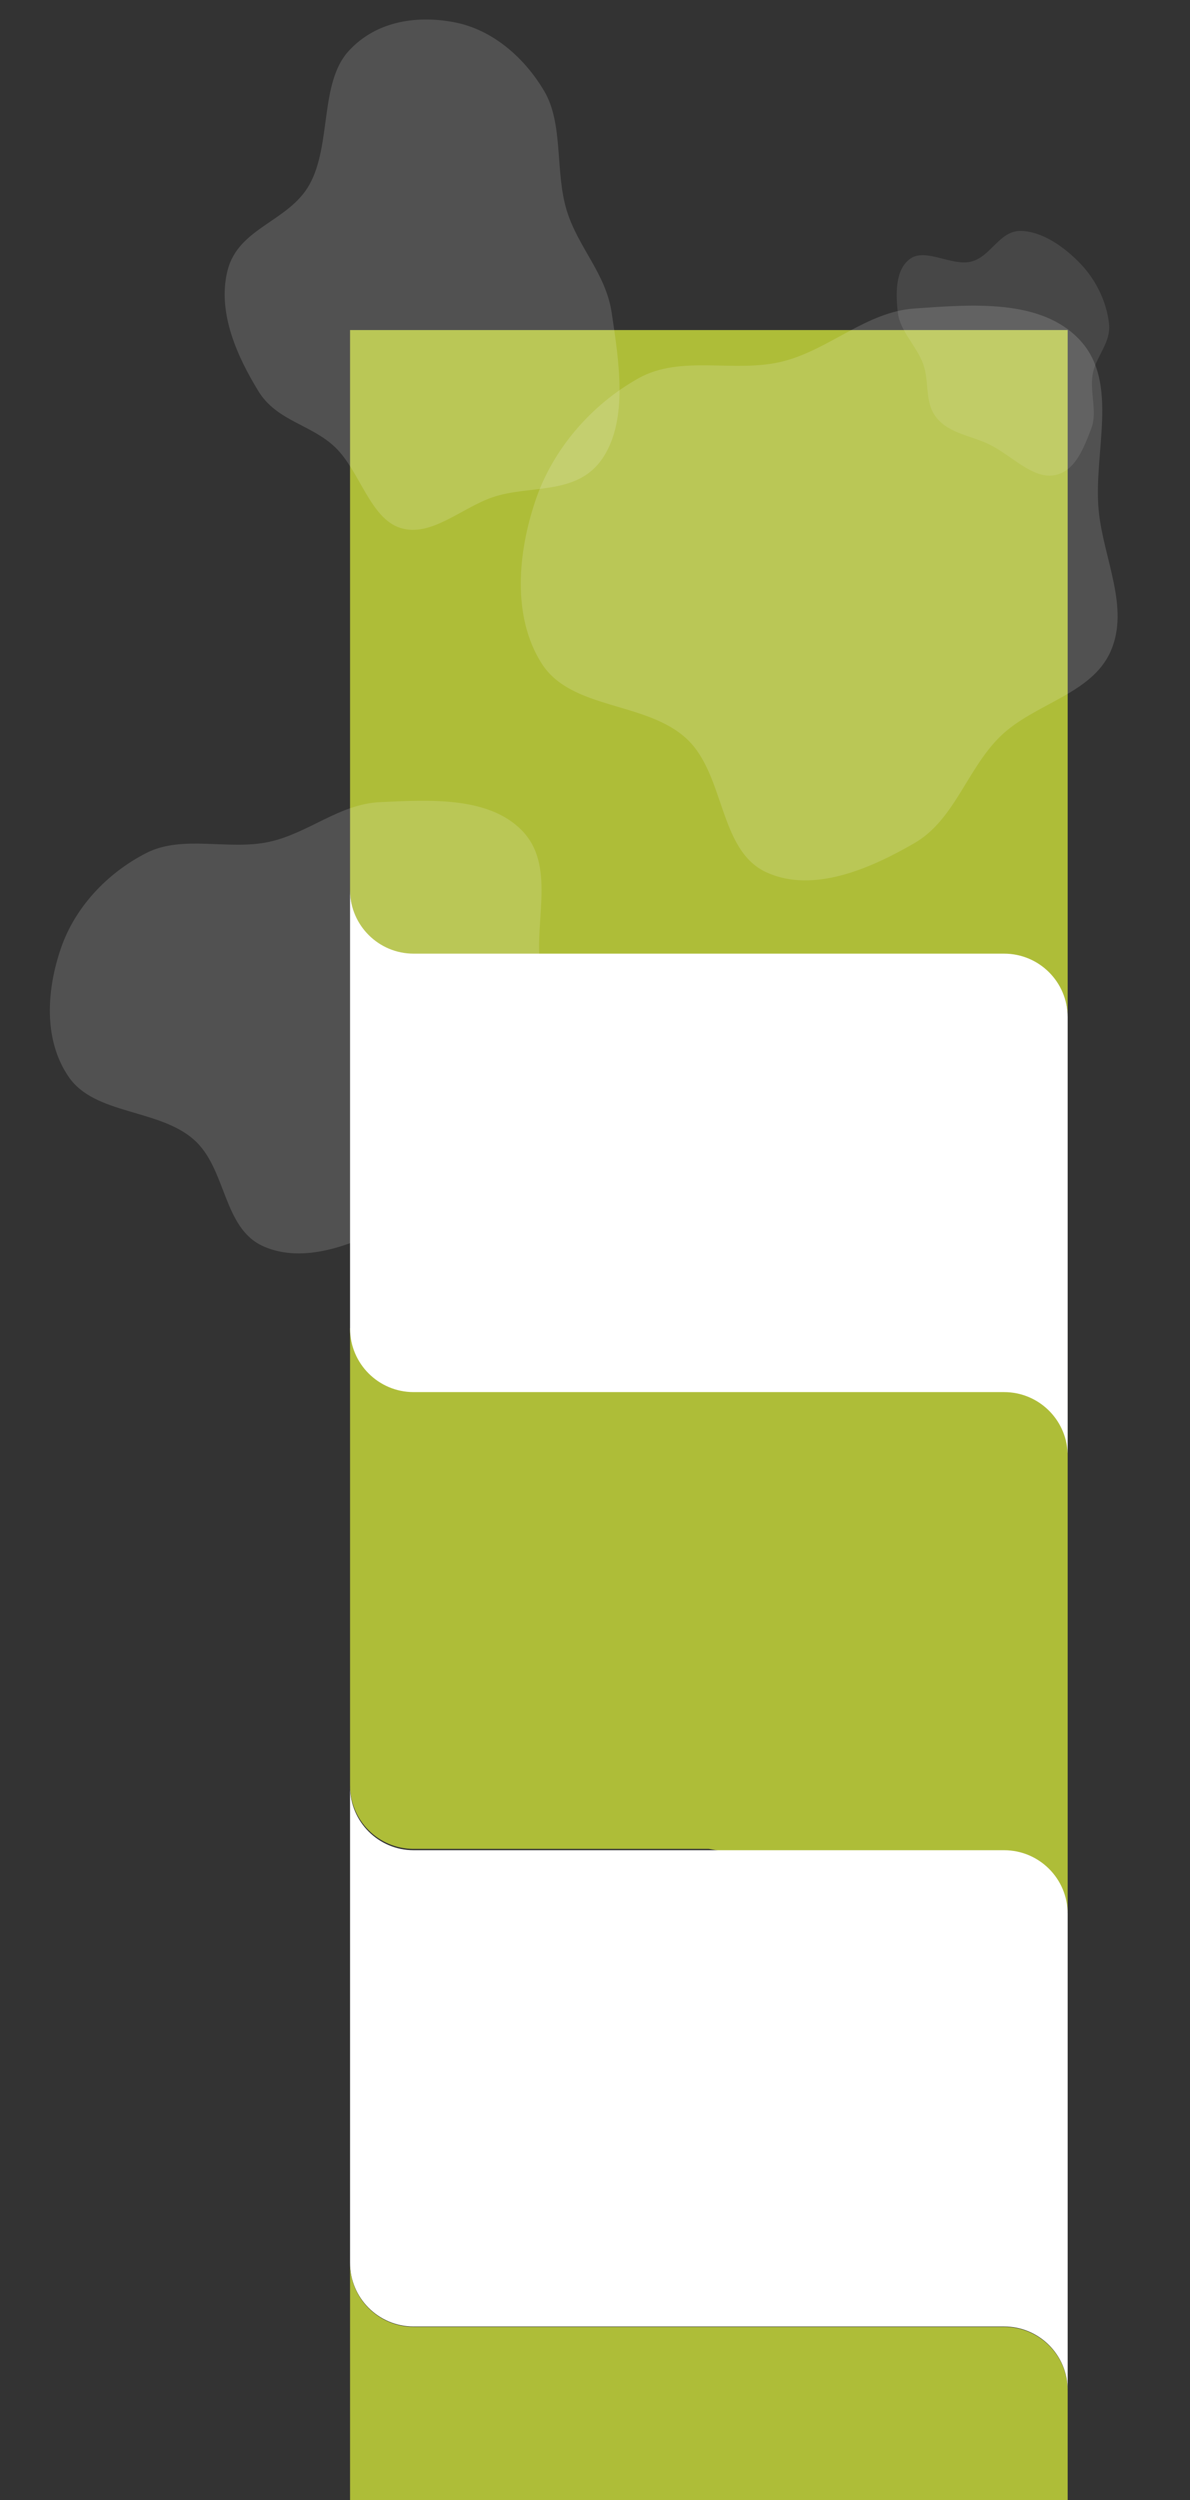 <svg width="2247" height="4719" viewBox="0 0 2247 4719" fill="none" xmlns="http://www.w3.org/2000/svg">
<rect x="0" y="0" width="2247" height="4719" fill="#333333" stroke="none"/>
<path fill-rule="evenodd" clip-rule="evenodd" d="M2016 623H661V1681C661 1747.27 714.726 1801 781 1801H1338.5H1896C1962.27 1801 2016 1854.73 2016 1921V623Z" fill="#AEBD38"/>
<path fill-rule="evenodd" clip-rule="evenodd" d="M2016 2507H661V3369.71C661 3435.98 714.726 3489.71 781 3489.71H1338.5L1415.35 3503.24H1896C1957.4 3503.24 2008.04 3549.36 2015.15 3608.85L2016 3609V2507Z" fill="#AEBD38"/>
<path fill-rule="evenodd" clip-rule="evenodd" d="M661 4273H661.004C661.541 4338.81 715.059 4392 781 4392H1338.5H1896C1962.27 4392 2016 4445.73 2016 4512V4719H661V4273Z" fill="#AEBD38"/>
<path fill-rule="evenodd" clip-rule="evenodd" d="M661.004 1681H661V2507.57C661 2573.79 714.632 2627.48 780.827 2627.57H1896C1960.56 2627.57 2013.22 2678.56 2015.89 2742.46L2016 2742.48V1920C2016 1853.73 1962.27 1800 1896 1800H1338.5H781C715.059 1800 661.541 1746.81 661.004 1681Z" fill="white"/>
<path fill-rule="evenodd" clip-rule="evenodd" d="M661 3372.26V4271.19C661 4337.46 714.726 4391.19 781 4391.19H1338.5H1896C1962.27 4391.19 2016 4444.91 2016 4511.19V3612.26C2016 3545.99 1962.27 3492.26 1896 3492.26H1338.5H781C714.726 3492.26 661 3438.53 661 3372.26Z" fill="white"/>
<path fill-rule="evenodd" clip-rule="evenodd" d="M1155.08 590.746C1168.38 680.458 1186.43 790.12 1139.1 863.106C1091.25 936.876 1000.62 914.04 929.333 938.843C870.659 959.257 813.302 1014.73 755.875 996.439C698.887 978.285 679.444 889.118 633.141 844.49C587.872 800.858 522.611 795.119 487.722 737.983C449.144 674.806 409.715 590.778 429.528 511.046C449.933 428.927 545.458 418.934 584.683 347.778C625.925 272.964 603.623 156.845 657.828 96.902C711.913 37.094 792.614 28.756 860.652 42.602C927.102 56.123 987.861 104.679 1027.75 172.178C1064.18 233.817 1047.89 324.222 1069.97 396.791C1091.45 467.422 1143.95 515.653 1155.08 590.746Z" fill="white" fill-opacity="0.15"/>
<path fill-rule="evenodd" clip-rule="evenodd" d="M717.489 1514.02C809.276 1509.83 921.823 1502.62 985.227 1567.22C1049.31 1632.53 1009.04 1735.64 1019.89 1822.16C1028.81 1893.37 1072.86 1967.48 1043.54 2032.33C1014.44 2096.68 922.008 2108.13 868.656 2156.63C816.494 2204.05 798.138 2279.65 734.561 2313.21C664.26 2350.33 573.061 2385.8 497.615 2352.53C419.91 2318.26 428.486 2205.26 365.331 2150.37C298.928 2092.66 179.136 2104.03 130.035 2033.04C81.043 1962.2 88.393 1866.76 115.348 1788.94C141.673 1712.93 201.732 1648.02 276.585 1609.92C344.938 1575.12 431.681 1605.62 508.122 1589C582.523 1572.82 640.659 1517.53 717.489 1514.02Z" fill="white" fill-opacity="0.15"/>
<path fill-rule="evenodd" clip-rule="evenodd" d="M1726.36 582.331C1834.45 574.809 1967.03 562.961 2040.06 643.007C2113.86 723.913 2063.97 855.103 2074.63 964.099C2083.4 1053.81 2133.42 1146.33 2097.35 1228.93C2061.55 1310.91 1952.53 1327.61 1888.58 1390.15C1826.06 1451.3 1802.63 1547.22 1727.02 1591.15C1643.41 1639.73 1535.25 1686.74 1447.3 1646.56C1356.72 1605.17 1369.55 1462.27 1296.59 1394.49C1219.87 1323.22 1078.66 1340.5 1022.62 1252.04C966.71 1163.78 977.678 1043.07 1011.28 944.142C1044.1 847.519 1116.34 764.087 1205.32 714.149C1286.59 668.549 1387.89 704.96 1478.23 682.106C1566.15 659.862 1635.89 588.627 1726.36 582.331Z" fill="white" fill-opacity="0.15"/>
<path fill-rule="evenodd" clip-rule="evenodd" d="M2060.63 808.664C2046.51 845.305 2030.14 890.816 1989.79 897.164C1949.01 903.58 1909.31 859.052 1868.2 838.938C1834.37 822.383 1793.09 818.582 1768.82 789.035C1744.73 759.715 1755.68 720.785 1743 686.546C1730.62 653.071 1699.56 624.741 1695.44 590.746C1690.88 553.157 1690.72 507.956 1718.97 488.153C1748.06 467.757 1797.77 502.813 1833.67 493.832C1871.42 484.39 1887.17 434.91 1927.91 435.882C1968.57 436.852 2010.54 466.505 2041.11 498.782C2070.96 530.305 2089.9 571.746 2094.11 611.371C2097.95 647.555 2068.99 672.501 2063.18 706.707C2057.53 739.999 2072.44 777.993 2060.63 808.664Z" fill="white" fill-opacity="0.1"/>
</svg>
